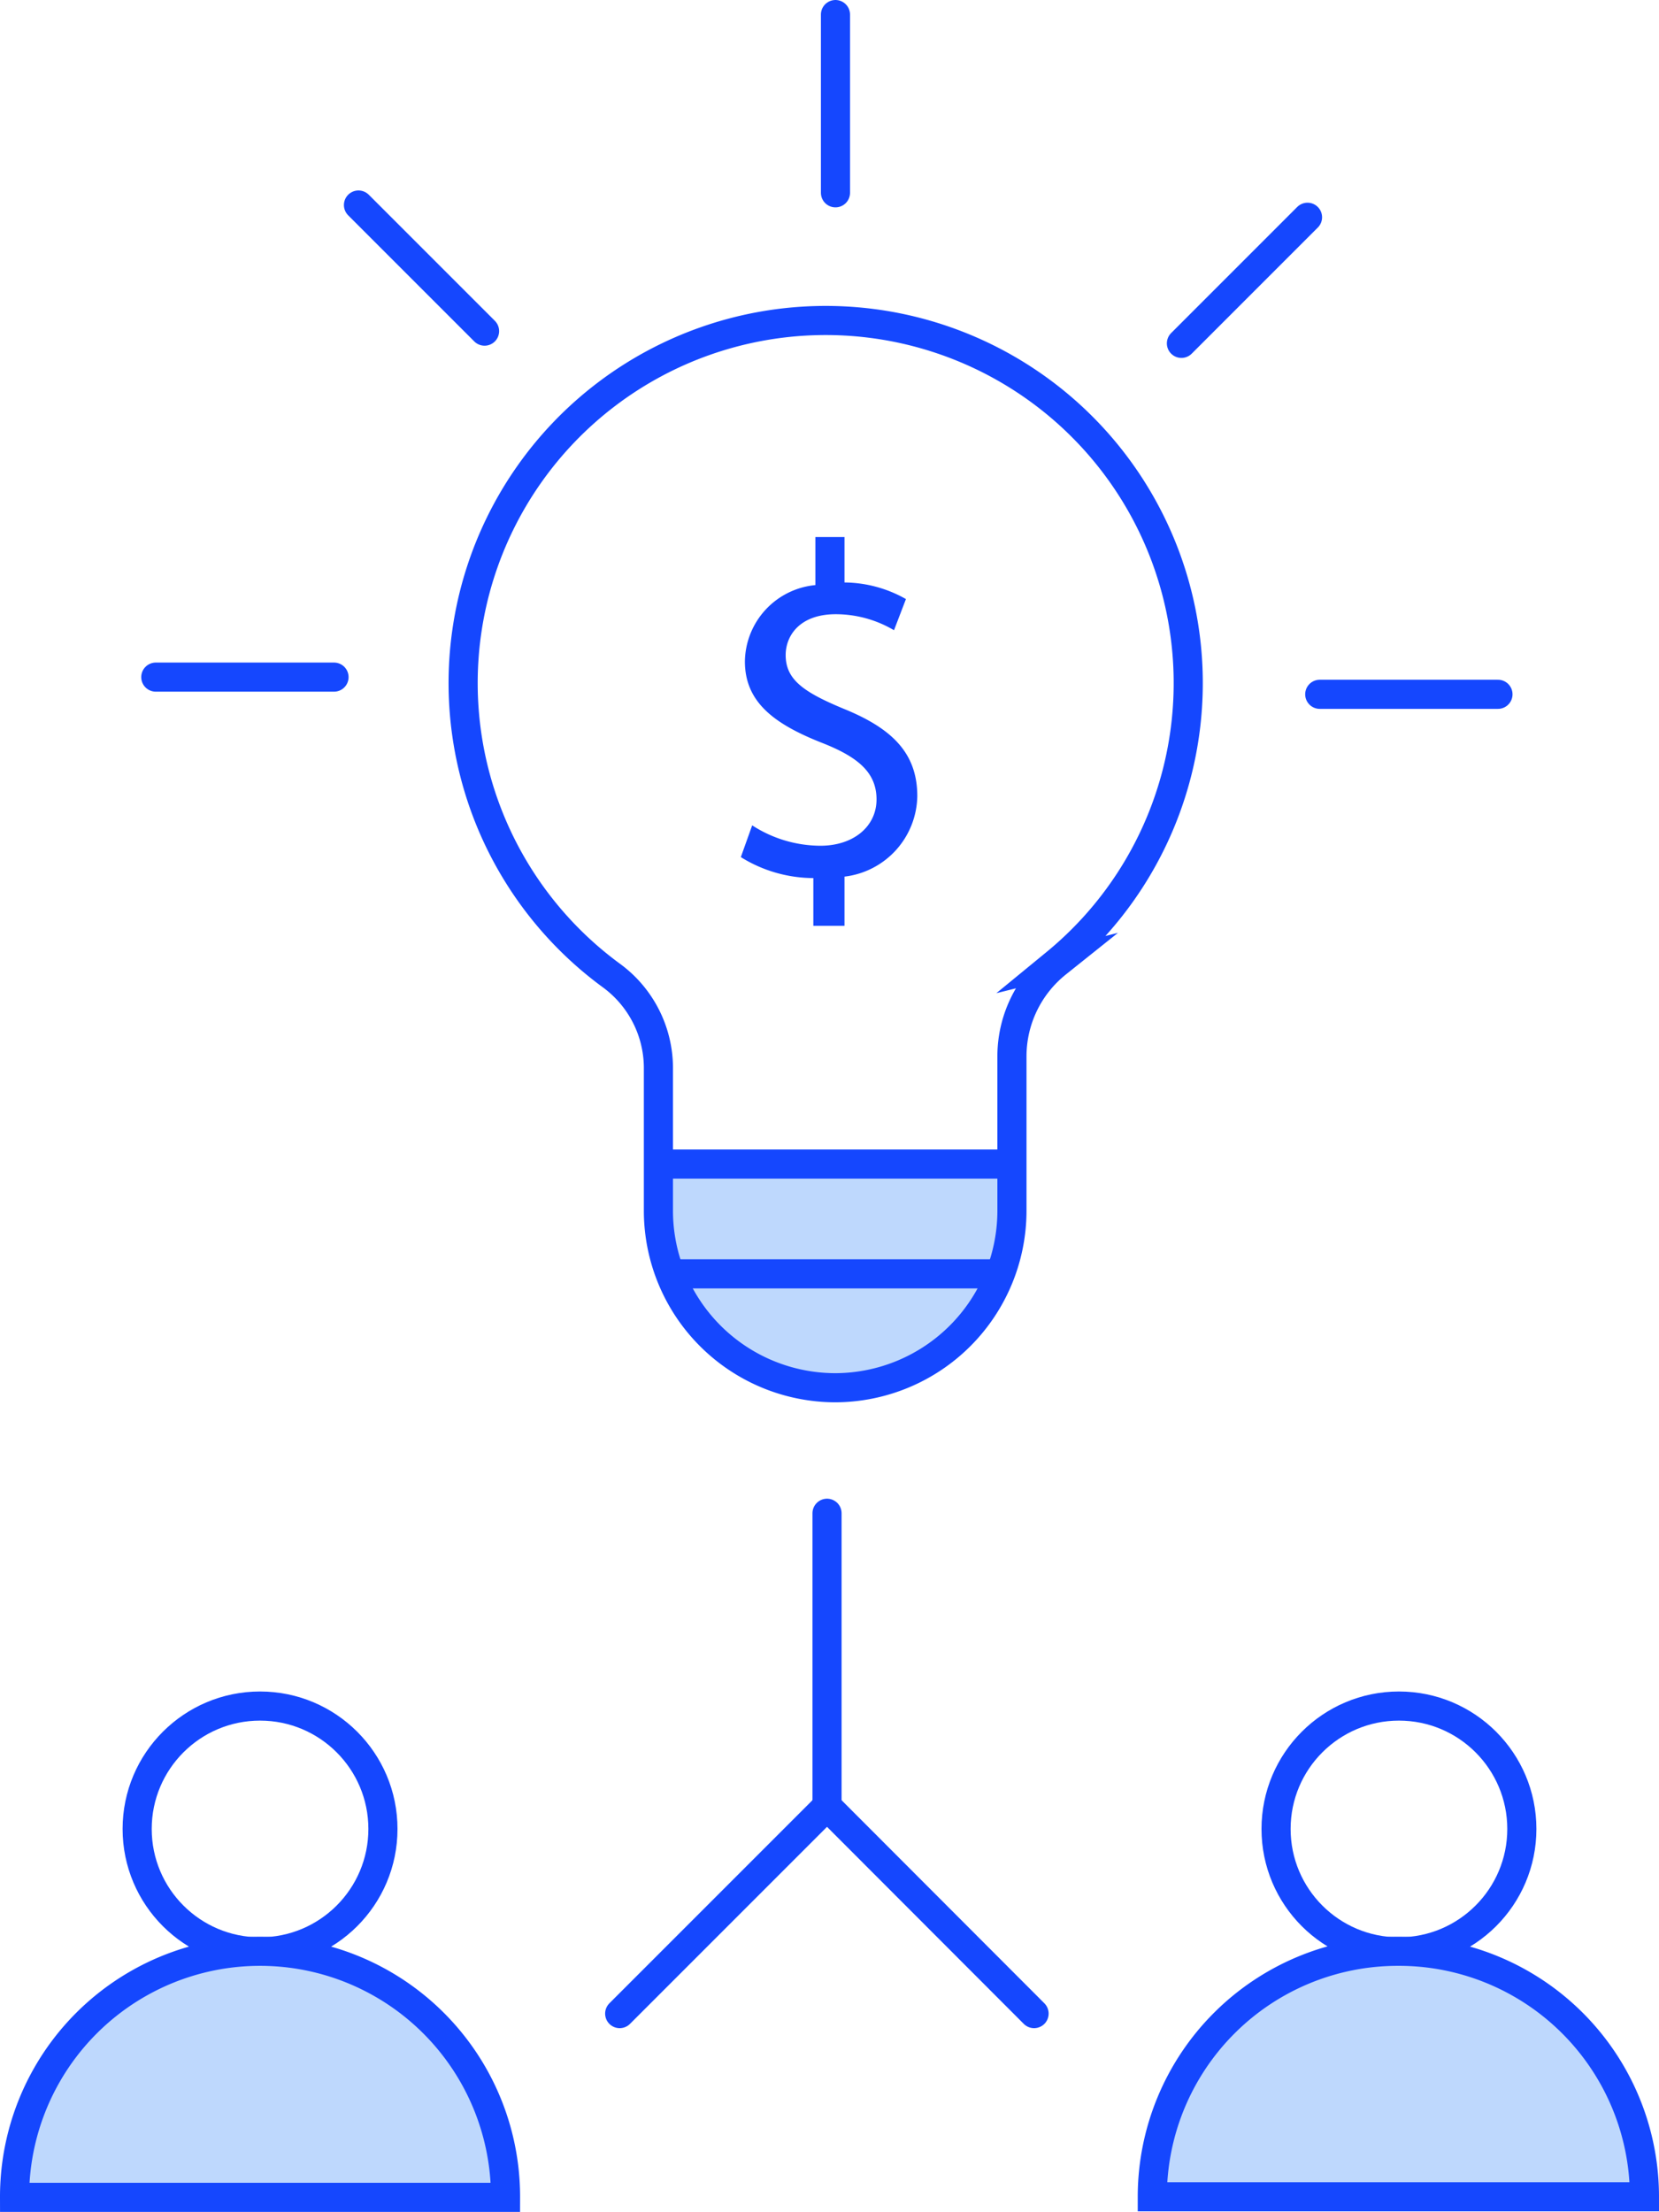 <svg xmlns="http://www.w3.org/2000/svg" viewBox="0 0 56.97 75.95"><defs><style>.cls-1,.cls-3{fill:none;}.cls-1,.cls-2,.cls-3{stroke:#1547fe;stroke-miterlimit:10;}.cls-2,.cls-4{fill:#bed8fd;}.cls-3{stroke-linecap:round;}.cls-5{fill:#1547fe;}</style></defs><title>icon_3_mobile</title><g id="Слой_2" data-name="Слой 2"><g id="Слой_1-2" data-name="Слой 1"><circle class="cls-1" cx="8.93" cy="62.8" r="4.22"/><path class="cls-2" d="M8.93,67A8.43,8.43,0,0,0,.5,75.45H17.36A8.43,8.43,0,0,0,8.93,67Z"/><circle class="cls-1" cx="48.04" cy="62.8" r="4.22"/><path class="cls-2" d="M48,67a8.43,8.43,0,0,0-8.43,8.43H56.47A8.43,8.43,0,0,0,48,67Z"/><line class="cls-3" x1="28.4" y1="51.96" x2="28.4" y2="62.02"/><line class="cls-3" x1="28.4" y1="62.02" x2="35.51" y2="69.14"/><line class="cls-3" x1="28.4" y1="62.02" x2="21.28" y2="69.14"/><path class="cls-4" d="M22.83,40v1.61a6.08,6.08,0,0,0,6.07,6.07h0A6.08,6.08,0,0,0,35,41.59V40Z"/><path class="cls-1" d="M36.29,33.07a4.1,4.1,0,0,0-1.54,3.18l0,5.33a6.08,6.08,0,0,1-6.07,6.07h0a6.08,6.08,0,0,1-6.07-6.07l0-4.93A3.94,3.94,0,0,0,21,33.5a12.45,12.45,0,1,1,15.25-.42Z"/><line class="cls-3" x1="28.69" y1="6.62" x2="28.69" y2="0.5"/><line class="cls-3" x1="16.64" y1="11.37" x2="12.31" y2="7.04"/><line class="cls-3" x1="11.47" y1="23.25" x2="5.35" y2="23.25"/><line class="cls-3" x1="40.57" y1="11.79" x2="44.9" y2="7.46"/><line class="cls-3" x1="45.32" y1="23.84" x2="51.44" y2="23.84"/><line class="cls-1" x1="22.73" y1="39.97" x2="34.44" y2="39.97"/><line class="cls-1" x1="22.94" y1="43.74" x2="34.65" y2="43.74"/><path class="cls-5" d="M27.93,31.79V30.15a4.74,4.74,0,0,1-2.49-.72l.39-1.09a4.34,4.34,0,0,0,2.34.7c1.15,0,1.93-.67,1.93-1.59s-.63-1.45-1.84-1.93c-1.66-.65-2.68-1.4-2.68-2.81A2.67,2.67,0,0,1,28,20.09V18.44h1V20a4.34,4.34,0,0,1,2.11.57l-.41,1.07a3.93,3.93,0,0,0-2-.55c-1.25,0-1.72.75-1.72,1.4,0,.84.6,1.27,2,1.85,1.67.68,2.52,1.53,2.52,3A2.83,2.83,0,0,1,29,30.1v1.69Z"/></g></g></svg>